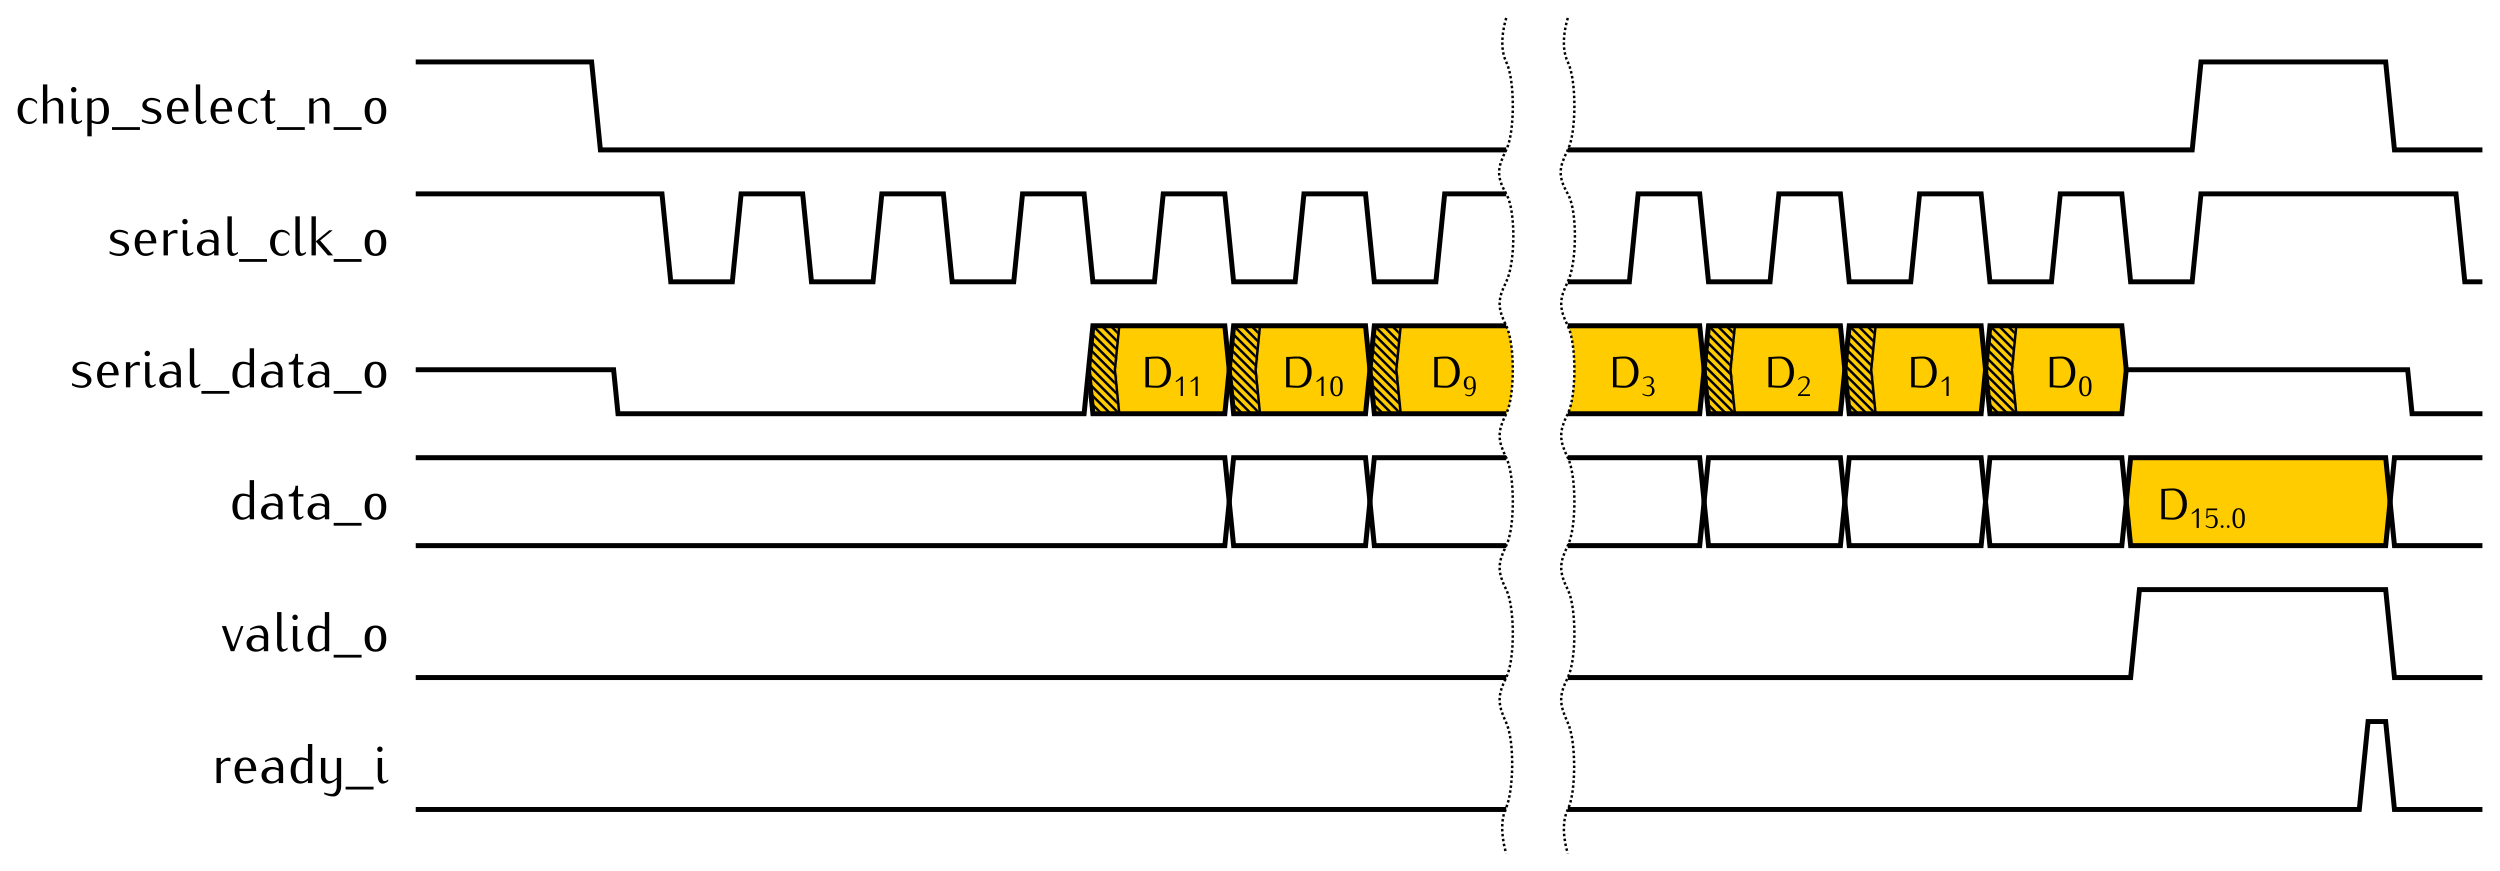 <?xml version="1.0" encoding="UTF-8" standalone="no"?>
<!-- Created with Inkscape (http://www.inkscape.org/) -->

<svg
   width="284.272mm"
   height="99.087mm"
   viewBox="0 0 1007.262 351.095"
   id="svg2"
   version="1.1"
   xmlns="http://www.w3.org/2000/svg"
   xmlns:svg="http://www.w3.org/2000/svg"
   xmlns:rdf="http://www.w3.org/1999/02/22-rdf-syntax-ns#"
   xmlns:cc="http://creativecommons.org/ns#"
   xmlns:dc="http://purl.org/dc/elements/1.1/">
  <defs
     id="defs4">
    <mask
       maskUnits="userSpaceOnUse"
       id="mask6955">
      <path
         style="fill:#b3b3b3;fill-opacity:1;fill-rule:evenodd;stroke:none;stroke-width:1px;stroke-linecap:butt;stroke-linejoin:miter;stroke-opacity:1"
         d="m 405.709,131.102 1.772,-17.717 h 10.63 l -1.772,17.717 1.772,17.717 h -10.63 z"
         id="path6957" />
    </mask>
  </defs>
  <g
     id="layer1"
     transform="translate(-48.643,71.021)">
    <path
       id="path3809"
       d="m 905.315,131.102 1.772,-17.717 h 102.756 l 1.772,17.717 -1.772,17.717 H 907.087 Z"
       style="fill:#ffcc00;fill-opacity:1;fill-rule:evenodd;stroke:none;stroke-width:1px;stroke-linecap:butt;stroke-linejoin:miter;stroke-opacity:1" />
    <path
       style="fill:#ffcc00;fill-opacity:1;fill-rule:evenodd;stroke:none;stroke-width:1px;stroke-linecap:butt;stroke-linejoin:miter;stroke-opacity:1"
       d="m 735.236,77.953 1.772,-17.717 h 53.15 l 1.772,17.717 -1.772,17.717 h -53.15 z"
       id="path4707" />
    <path
       id="path4709"
       d="m 791.929,77.953 1.772,-17.717 h 53.15 l 1.772,17.717 -1.772,17.717 h -53.15 z"
       style="fill:#ffcc00;fill-opacity:1;fill-rule:evenodd;stroke:none;stroke-width:1px;stroke-linecap:butt;stroke-linejoin:miter;stroke-opacity:1" />
    <path
       style="fill:#ffcc00;fill-opacity:1;fill-rule:evenodd;stroke:none;stroke-width:1px;stroke-linecap:butt;stroke-linejoin:miter;stroke-opacity:1"
       d="m 848.622,77.953 1.772,-17.717 h 53.15 l 1.772,17.717 -1.772,17.717 h -53.15 z"
       id="path4711" />
    <path
       id="path4713"
       d="m 735.236,77.953 -1.772,-17.717 h -53.15 c 3.543,7.087 3.543,28.346 0,35.433 h 53.15 z"
       style="fill:#ffcc00;fill-opacity:1;fill-rule:evenodd;stroke:none;stroke-width:1px;stroke-linecap:butt;stroke-linejoin:miter;stroke-opacity:1" />
    <path
       id="path4691"
       d="m 487.205,77.953 1.772,-17.717 h 53.15 l 1.772,17.717 -1.772,17.717 h -53.15 z"
       style="fill:#ffcc00;fill-opacity:1;fill-rule:evenodd;stroke:none;stroke-width:1px;stroke-linecap:butt;stroke-linejoin:miter;stroke-opacity:1" />
    <path
       style="fill:#ffcc00;fill-opacity:1;fill-rule:evenodd;stroke:none;stroke-width:1px;stroke-linecap:butt;stroke-linejoin:miter;stroke-opacity:1"
       d="m 543.898,77.953 1.772,-17.717 h 53.15 l 1.772,17.717 -1.772,17.717 h -53.15 z"
       id="path4689" />
    <path
       id="path4687"
       d="m 600.591,77.953 1.772,-17.717 h 53.15 c 3.543,7.087 3.543,28.346 0,35.433 h -53.15 z"
       style="fill:#ffcc00;fill-opacity:1;fill-rule:evenodd;stroke:none;stroke-width:1px;stroke-linecap:butt;stroke-linejoin:miter;stroke-opacity:1" />
    <g
       aria-label="serial_clk_o"
       id="text3352"
       style="line-height:0%;font-family:Iwona;-inkscape-font-specification:Iwona;text-align:end;letter-spacing:0px;word-spacing:0px;text-anchor:end">
      <path
         d="m 100.662,29.01 c 0,-1.778 -1.89,-2.7 -3.735,-3.15 -1.08,-0.27 -2.25,-0.72 -2.25,-1.778 0,-0.968 0.99,-1.597 2.07,-1.597 1.192,0 2.385,0.36 3.375,1.012 v -0.945 c -0.99,-0.652 -2.183,-1.012 -3.375,-1.012 -1.958,0 -3.757,1.192 -3.757,3.015 0,1.643 1.823,2.408 3.555,2.835 1.192,0.292 2.43,0.922 2.43,2.07 0,1.058 -1.08,1.71 -2.228,1.71 -1.395,0 -2.745,-0.338 -3.938,-1.012 v 0.945 c 1.192,0.675 2.542,1.012 3.938,1.012 2.025,0 3.915,-1.215 3.915,-3.105 z"
         style="font-size:22.5px;line-height:1.25"
         id="path163" />
      <path
         d="m 111.62,27.052 v -0.225 c 0,-3.172 -1.732,-5.287 -4.343,-5.287 -2.632,0 -4.365,2.115 -4.365,5.287 0,3.172 1.732,5.287 4.365,5.287 1.125,0 2.228,-0.36 3.15,-1.012 v -0.945 c -1.058,0.675 -1.913,0.922 -3.15,0.922 -1.913,0 -2.385,-1.823 -2.385,-4.027 z m -1.98,-0.945 h -4.747 c 0,-1.8 0.765,-3.623 2.385,-3.623 1.597,0 2.362,1.823 2.362,3.623 z"
         style="font-size:22.5px;line-height:1.25"
         id="path165" />
      <path
         d="m 120.147,23.16 v -1.395 c -0.247,-0.09 -0.517,-0.158 -0.765,-0.158 -1.26,0 -2.272,0.877 -3.083,1.845 v -1.688 h -1.755 v 10.125 h 1.755 v -7.492 c 0.675,-0.787 1.53,-1.462 2.565,-1.462 0.427,0 0.877,0.09 1.282,0.225 z"
         style="font-size:22.5px;line-height:1.25"
         id="path167" />
      <path
         d="m 126.515,31.102 v -0.675 c -0.427,0.36 -0.922,0.652 -1.485,0.652 -0.833,0 -0.99,-1.035 -0.99,-2.002 v -7.312 h -1.755 v 7.312 c 0,1.508 0.585,3.038 1.913,3.038 0.855,0 1.665,-0.427 2.317,-1.012 z m -2.25,-12.848 c 0,-0.608 -0.495,-1.103 -1.103,-1.103 -0.608,0 -1.103,0.495 -1.103,1.103 0,0.608 0.495,1.103 1.103,1.103 0.608,0 1.103,-0.495 1.103,-1.103 z"
         style="font-size:22.5px;line-height:1.25"
         id="path169" />
      <path
         d="m 136.685,31.89 v -6.3 c 0,-2.115 -1.305,-4.05 -3.263,-4.05 -1.44,0 -2.79,0.495 -4.005,1.26 v 0.698 c 1.012,-0.562 2.138,-0.922 3.308,-0.922 1.395,0 2.205,1.485 2.205,3.015 v 0.405 c -0.877,-0.383 -1.823,-0.608 -2.768,-0.608 -2.408,0 -4.185,1.103 -4.185,3.375 0,2.16 1.575,3.353 3.848,3.353 1.147,0 2.205,-0.517 3.105,-1.238 v 1.012 z m -1.755,-1.958 c -0.675,0.675 -1.508,1.238 -2.475,1.238 -1.508,0 -2.498,-0.922 -2.498,-2.408 0,-1.373 1.125,-2.43 2.498,-2.43 0.855,0 1.71,0.225 2.475,0.608 z"
         style="font-size:22.5px;line-height:1.25"
         id="path171" />
      <path
         d="m 144.515,31.102 v -0.675 c -0.427,0.36 -0.922,0.652 -1.485,0.652 -0.833,0 -0.99,-1.035 -0.99,-2.002 v -12.938 h -1.755 v 12.938 c 0,1.508 0.585,3.038 1.913,3.038 0.855,0 1.665,-0.427 2.317,-1.012 z"
         style="font-size:22.5px;line-height:1.25"
         id="path173" />
      <path
         d="m 156.214,34.477 v -1.125 h -11.25 v 1.125 z"
         style="font-size:22.5px;line-height:1.25"
         id="path175" />
      <path
         d="m 165.304,24.105 v -0.945 c -0.72,-1.012 -1.89,-1.62 -3.15,-1.62 -2.812,0 -4.702,2.115 -4.702,5.287 0,3.172 1.89,5.287 4.702,5.287 1.17,0 2.272,-0.585 2.925,-1.552 v -0.945 c -0.765,1.147 -1.552,1.552 -2.925,1.552 -1.62,0 -2.723,-1.732 -2.723,-4.343 0,-2.61 1.103,-4.343 2.723,-4.343 1.395,0 2.34,0.495 3.15,1.62 z"
         style="font-size:22.5px;line-height:1.25"
         id="path177" />
      <path
         d="m 171.897,31.102 v -0.675 c -0.427,0.36 -0.922,0.652 -1.485,0.652 -0.833,0 -0.99,-1.035 -0.99,-2.002 v -12.938 h -1.755 v 12.938 c 0,1.508 0.585,3.038 1.913,3.038 0.855,0 1.665,-0.427 2.317,-1.012 z"
         style="font-size:22.5px;line-height:1.25"
         id="path179" />
      <path
         d="m 182.854,31.89 -5.22,-6.008 5.04,-4.117 h -1.395 l -5.378,4.41 v -10.035 h -1.755 v 15.75 h 1.755 v -5.603 l 4.86,5.603 z"
         style="font-size:22.5px;line-height:1.25"
         id="path181" />
      <path
         d="m 194.329,34.477 v -1.125 h -11.25 v 1.125 z"
         style="font-size:22.5px;line-height:1.25"
         id="path183" />
      <path
         d="m 204.274,26.827 c 0,-3.442 -1.53,-5.287 -4.343,-5.287 -2.835,0 -4.365,1.845 -4.365,5.287 0,3.442 1.53,5.287 4.365,5.287 2.812,0 4.343,-1.845 4.343,-5.287 z m -1.98,0 c 0,2.812 -0.833,4.343 -2.362,4.343 -1.552,0 -2.385,-1.53 -2.385,-4.343 0,-2.812 0.833,-4.343 2.385,-4.343 1.53,0 2.362,1.53 2.362,4.343 z"
         style="font-size:22.5px;line-height:1.25"
         id="path185" />
    </g>
    <path
       style="fill:none;stroke:#000000;stroke-width:2;stroke-linecap:butt;stroke-linejoin:miter;stroke-miterlimit:4;stroke-dasharray:none;stroke-opacity:1"
       d="m 216.142,-46.063 h 70.866 l 3.543,35.433 h 364.961"
       id="path3358" />
    <g
       aria-label="chip_select_n_o"
       id="text3360"
       style="line-height:0%;font-family:Iwona;-inkscape-font-specification:Iwona;text-align:end;letter-spacing:0px;word-spacing:0px;text-anchor:end">
      <path
         d="m 63.582,-29.045 v -0.945 c -0.72,-1.012 -1.89,-1.62 -3.15,-1.62 -2.812,0 -4.702,2.115 -4.702,5.287 0,3.172 1.89,5.287 4.702,5.287 1.17,0 2.272,-0.585 2.925,-1.552 v -0.945 c -0.765,1.147 -1.552,1.552 -2.925,1.552 -1.62,0 -2.723,-1.732 -2.723,-4.343 0,-2.61 1.103,-4.343 2.723,-4.343 1.395,0 2.34,0.495 3.15,1.62 z"
         style="font-size:22.5px;line-height:1.25"
         id="path188" />
      <path
         d="m 74.09,-21.26 v -7.312 c 0,-1.643 -1.26,-3.038 -2.88,-3.038 -1.35,0 -2.542,0.765 -3.51,1.71 v -7.11 h -1.755 v 15.75 h 1.755 v -7.942 c 0.765,-0.765 1.71,-1.373 2.768,-1.373 1.058,0 1.867,0.922 1.867,2.002 v 7.312 z"
         style="font-size:22.5px;line-height:1.25"
         id="path190" />
      <path
         d="m 81.695,-22.047 v -0.675 c -0.427,0.36 -0.922,0.652 -1.485,0.652 -0.833,0 -0.99,-1.035 -0.99,-2.002 v -7.312 h -1.755 v 7.312 c 0,1.508 0.585,3.038 1.913,3.038 0.855,0 1.665,-0.427 2.317,-1.012 z m -2.25,-12.848 c 0,-0.608 -0.495,-1.103 -1.103,-1.103 -0.608,0 -1.103,0.495 -1.103,1.103 0,0.608 0.495,1.103 1.103,1.103 0.608,0 1.103,-0.495 1.103,-1.103 z"
         style="font-size:22.5px;line-height:1.25"
         id="path192" />
      <path
         d="m 92.54,-26.322 c 0,-2.993 -1.125,-5.287 -3.848,-5.287 -1.147,0 -2.205,0.517 -3.105,1.238 v -1.012 h -1.755 v 15.3 h 1.755 v -5.558 c 0.877,0.383 1.823,0.608 2.768,0.608 2.812,0 4.185,-2.25 4.185,-5.287 z m -1.98,0 c 0,2.115 -0.652,4.343 -2.498,4.343 -0.855,0 -1.71,-0.225 -2.475,-0.608 v -6.84 c 0.675,-0.675 1.508,-1.238 2.475,-1.238 2.047,0 2.498,1.98 2.498,4.343 z"
         style="font-size:22.5px;line-height:1.25"
         id="path194" />
      <path
         d="m 105.027,-18.672 v -1.125 H 93.777 v 1.125 z"
         style="font-size:22.5px;line-height:1.25"
         id="path196" />
      <path
         d="m 113.667,-24.14 c 0,-1.778 -1.89,-2.7 -3.735,-3.15 -1.08,-0.27 -2.25,-0.72 -2.25,-1.778 0,-0.968 0.99,-1.597 2.07,-1.597 1.192,0 2.385,0.36 3.375,1.012 v -0.945 c -0.99,-0.652 -2.183,-1.012 -3.375,-1.012 -1.958,0 -3.757,1.192 -3.757,3.015 0,1.643 1.823,2.408 3.555,2.835 1.192,0.292 2.43,0.922 2.43,2.07 0,1.058 -1.08,1.71 -2.228,1.71 -1.395,0 -2.745,-0.338 -3.938,-1.012 v 0.945 c 1.192,0.675 2.542,1.012 3.938,1.012 2.025,0 3.915,-1.215 3.915,-3.105 z"
         style="font-size:22.5px;line-height:1.25"
         id="path198" />
      <path
         d="m 124.625,-26.097 v -0.225 c 0,-3.172 -1.732,-5.287 -4.343,-5.287 -2.632,0 -4.365,2.115 -4.365,5.287 0,3.172 1.732,5.287 4.365,5.287 1.125,0 2.228,-0.36 3.15,-1.012 v -0.945 c -1.058,0.675 -1.913,0.922 -3.15,0.922 -1.913,0 -2.385,-1.823 -2.385,-4.027 z m -1.98,-0.945 h -4.747 c 0,-1.8 0.765,-3.623 2.385,-3.623 1.597,0 2.362,1.823 2.362,3.623 z"
         style="font-size:22.5px;line-height:1.25"
         id="path200" />
      <path
         d="m 131.78,-22.047 v -0.675 c -0.427,0.36 -0.922,0.652 -1.485,0.652 -0.833,0 -0.99,-1.035 -0.99,-2.002 v -12.938 h -1.755 v 12.938 c 0,1.508 0.585,3.038 1.913,3.038 0.855,0 1.665,-0.427 2.317,-1.012 z"
         style="font-size:22.5px;line-height:1.25"
         id="path202" />
      <path
         d="m 142.175,-26.097 v -0.225 c 0,-3.172 -1.732,-5.287 -4.343,-5.287 -2.632,0 -4.365,2.115 -4.365,5.287 0,3.172 1.732,5.287 4.365,5.287 1.125,0 2.228,-0.36 3.15,-1.012 v -0.945 c -1.058,0.675 -1.913,0.922 -3.15,0.922 -1.913,0 -2.385,-1.823 -2.385,-4.027 z m -1.98,-0.945 h -4.747 c 0,-1.8 0.765,-3.623 2.385,-3.623 1.597,0 2.362,1.823 2.362,3.623 z"
         style="font-size:22.5px;line-height:1.25"
         id="path204" />
      <path
         d="m 152.389,-29.045 v -0.945 c -0.72,-1.012 -1.89,-1.62 -3.15,-1.62 -2.812,0 -4.702,2.115 -4.702,5.287 0,3.172 1.89,5.287 4.702,5.287 1.17,0 2.272,-0.585 2.925,-1.552 v -0.945 c -0.765,1.147 -1.552,1.552 -2.925,1.552 -1.62,0 -2.723,-1.732 -2.723,-4.343 0,-2.61 1.103,-4.343 2.723,-4.343 1.395,0 2.34,0.495 3.15,1.62 z"
         style="font-size:22.5px;line-height:1.25"
         id="path206" />
      <path
         d="m 159.522,-22.047 v -0.675 c -0.36,0.36 -0.787,0.652 -1.305,0.652 -0.81,0 -0.855,-1.058 -0.855,-2.002 v -6.367 h 2.16 v -0.945 h -2.16 v -3.375 h -1.058 c 0,1.8 -1.035,3.487 -2.678,3.487 v 0.833 h 1.98 v 6.367 c 0,1.485 0.472,3.038 1.755,3.038 0.833,0 1.552,-0.45 2.16,-1.012 z"
         style="font-size:22.5px;line-height:1.25"
         id="path208" />
      <path
         d="m 171.447,-18.672 v -1.125 h -11.25 v 1.125 z"
         style="font-size:22.5px;line-height:1.25"
         id="path210" />
      <path
         d="m 181.392,-21.26 v -7.312 c 0,-1.643 -1.26,-3.038 -2.88,-3.038 -1.35,0 -2.542,0.765 -3.51,1.71 v -1.485 h -1.755 v 10.125 h 1.755 v -7.942 c 0.765,-0.765 1.71,-1.373 2.768,-1.373 1.058,0 1.867,0.922 1.867,2.002 v 7.312 z"
         style="font-size:22.5px;line-height:1.25"
         id="path212" />
      <path
         d="m 194.329,-18.672 v -1.125 h -11.25 v 1.125 z"
         style="font-size:22.5px;line-height:1.25"
         id="path214" />
      <path
         d="m 204.274,-26.322 c 0,-3.442 -1.53,-5.287 -4.343,-5.287 -2.835,0 -4.365,1.845 -4.365,5.287 0,3.442 1.53,5.287 4.365,5.287 2.812,0 4.343,-1.845 4.343,-5.287 z m -1.98,0 c 0,2.812 -0.833,4.343 -2.362,4.343 -1.552,0 -2.385,-1.53 -2.385,-4.343 0,-2.812 0.833,-4.343 2.385,-4.343 1.53,0 2.362,1.53 2.362,4.343 z"
         style="font-size:22.5px;line-height:1.25"
         id="path216" />
    </g>
    <path
       id="path3371"
       d="m 1048.819,-10.63 -35.433,9.3e-5 -3.543,-35.433 -74.409,-8.7e-5 -3.543,35.433 h -251.575"
       style="fill:none;stroke:#000000;stroke-width:2;stroke-linecap:butt;stroke-linejoin:miter;stroke-miterlimit:4;stroke-dasharray:none;stroke-opacity:1" />
    <g
       aria-label="serial_data_o"
       id="text4191"
       style="line-height:0%;font-family:Iwona;-inkscape-font-specification:Iwona;text-align:end;letter-spacing:0px;word-spacing:0px;text-anchor:end">
      <path
         d="m 85.497,82.159 c 0,-1.778 -1.89,-2.7 -3.735,-3.15 -1.08,-0.27 -2.25,-0.72 -2.25,-1.778 0,-0.968 0.99,-1.597 2.07,-1.597 1.192,0 2.385,0.36 3.375,1.012 v -0.945 c -0.99,-0.652 -2.183,-1.012 -3.375,-1.012 -1.958,0 -3.757,1.192 -3.757,3.015 0,1.643 1.823,2.408 3.555,2.835 1.192,0.292 2.43,0.922 2.43,2.07 0,1.058 -1.08,1.71 -2.228,1.71 -1.395,0 -2.745,-0.338 -3.938,-1.012 v 0.945 c 1.192,0.675 2.542,1.012 3.938,1.012 2.025,0 3.915,-1.215 3.915,-3.105 z"
         style="font-size:22.5px;line-height:1.25"
         id="path219" />
      <path
         d="m 96.455,80.202 v -0.225 c 0,-3.172 -1.732,-5.287 -4.343,-5.287 -2.632,0 -4.365,2.115 -4.365,5.287 0,3.172 1.732,5.287 4.365,5.287 1.125,0 2.228,-0.36 3.15,-1.012 v -0.945 c -1.058,0.675 -1.913,0.922 -3.15,0.922 -1.913,0 -2.385,-1.823 -2.385,-4.027 z m -1.98,-0.945 h -4.747 c 0,-1.8 0.765,-3.623 2.385,-3.623 1.597,0 2.362,1.823 2.362,3.623 z"
         style="font-size:22.5px;line-height:1.25"
         id="path221" />
      <path
         d="m 104.982,76.309 v -1.395 c -0.247,-0.09 -0.517,-0.158 -0.765,-0.158 -1.26,0 -2.272,0.877 -3.083,1.845 v -1.688 h -1.755 v 10.125 h 1.755 v -7.492 c 0.675,-0.787 1.53,-1.462 2.565,-1.462 0.427,0 0.877,0.09 1.282,0.225 z"
         style="font-size:22.5px;line-height:1.25"
         id="path223" />
      <path
         d="m 111.35,84.252 v -0.675 c -0.427,0.36 -0.922,0.652 -1.485,0.652 -0.833,0 -0.99,-1.035 -0.99,-2.002 v -7.312 h -1.755 v 7.312 c 0,1.508 0.585,3.038 1.913,3.038 0.855,0 1.665,-0.427 2.317,-1.012 z m -2.25,-12.848 c 0,-0.608 -0.495,-1.103 -1.103,-1.103 -0.608,0 -1.103,0.495 -1.103,1.103 0,0.608 0.495,1.103 1.103,1.103 0.608,0 1.103,-0.495 1.103,-1.103 z"
         style="font-size:22.5px;line-height:1.25"
         id="path225" />
      <path
         d="m 121.52,85.039 v -6.3 c 0,-2.115 -1.305,-4.05 -3.263,-4.05 -1.44,0 -2.79,0.495 -4.005,1.26 v 0.698 c 1.012,-0.562 2.138,-0.922 3.308,-0.922 1.395,0 2.205,1.485 2.205,3.015 v 0.405 c -0.877,-0.383 -1.823,-0.608 -2.768,-0.608 -2.408,0 -4.185,1.103 -4.185,3.375 0,2.16 1.575,3.353 3.848,3.353 1.147,0 2.205,-0.517 3.105,-1.238 v 1.012 z m -1.755,-1.958 c -0.675,0.675 -1.508,1.238 -2.475,1.238 -1.508,0 -2.498,-0.922 -2.498,-2.408 0,-1.373 1.125,-2.43 2.498,-2.43 0.855,0 1.71,0.225 2.475,0.608 z"
         style="font-size:22.5px;line-height:1.25"
         id="path227" />
      <path
         d="m 129.35,84.252 v -0.675 c -0.427,0.36 -0.922,0.652 -1.485,0.652 -0.833,0 -0.99,-1.035 -0.99,-2.002 v -12.938 h -1.755 v 12.938 c 0,1.508 0.585,3.038 1.913,3.038 0.855,0 1.665,-0.427 2.317,-1.012 z"
         style="font-size:22.5px;line-height:1.25"
         id="path229" />
      <path
         d="m 141.049,87.627 v -1.125 h -11.25 v 1.125 z"
         style="font-size:22.5px;line-height:1.25"
         id="path231" />
      <path
         d="m 150.994,85.039 v -15.75 h -1.755 v 6.008 c -0.877,-0.383 -1.823,-0.608 -2.768,-0.608 -2.812,0 -4.185,2.25 -4.185,5.287 0,2.993 1.125,5.287 3.848,5.287 1.147,0 2.205,-0.517 3.105,-1.238 v 1.012 z m -1.755,-1.958 c -0.675,0.675 -1.508,1.238 -2.475,1.238 -2.047,0 -2.498,-1.98 -2.498,-4.343 0,-2.115 0.652,-4.343 2.498,-4.343 0.855,0 1.71,0.225 2.475,0.608 z"
         style="font-size:22.5px;line-height:1.25"
         id="path233" />
      <path
         d="m 162.514,85.039 v -6.3 c 0,-2.115 -1.305,-4.05 -3.263,-4.05 -1.44,0 -2.79,0.495 -4.005,1.26 v 0.698 c 1.012,-0.562 2.138,-0.922 3.308,-0.922 1.395,0 2.205,1.485 2.205,3.015 v 0.405 c -0.877,-0.383 -1.823,-0.608 -2.768,-0.608 -2.408,0 -4.185,1.103 -4.185,3.375 0,2.16 1.575,3.353 3.848,3.353 1.147,0 2.205,-0.517 3.105,-1.238 v 1.012 z m -1.755,-1.958 c -0.675,0.675 -1.508,1.238 -2.475,1.238 -1.508,0 -2.498,-0.922 -2.498,-2.408 0,-1.373 1.125,-2.43 2.498,-2.43 0.855,0 1.71,0.225 2.475,0.608 z"
         style="font-size:22.5px;line-height:1.25"
         id="path235" />
      <path
         d="m 170.884,84.252 v -0.675 c -0.36,0.36 -0.787,0.652 -1.305,0.652 -0.81,0 -0.855,-1.058 -0.855,-2.002 v -6.367 h 2.16 v -0.945 h -2.16 v -3.375 h -1.058 c 0,1.8 -1.035,3.487 -2.678,3.487 v 0.833 h 1.98 v 6.367 c 0,1.485 0.472,3.038 1.755,3.038 0.833,0 1.552,-0.45 2.16,-1.012 z"
         style="font-size:22.5px;line-height:1.25"
         id="path237" />
      <path
         d="m 181.279,85.039 v -6.3 c 0,-2.115 -1.305,-4.05 -3.263,-4.05 -1.44,0 -2.79,0.495 -4.005,1.26 v 0.698 c 1.012,-0.562 2.138,-0.922 3.308,-0.922 1.395,0 2.205,1.485 2.205,3.015 v 0.405 c -0.877,-0.383 -1.823,-0.608 -2.768,-0.608 -2.408,0 -4.185,1.103 -4.185,3.375 0,2.16 1.575,3.353 3.848,3.353 1.147,0 2.205,-0.517 3.105,-1.238 v 1.012 z m -1.755,-1.958 c -0.675,0.675 -1.508,1.238 -2.475,1.238 -1.508,0 -2.498,-0.922 -2.498,-2.408 0,-1.373 1.125,-2.43 2.498,-2.43 0.855,0 1.71,0.225 2.475,0.608 z"
         style="font-size:22.5px;line-height:1.25"
         id="path239" />
      <path
         d="m 194.329,87.627 v -1.125 h -11.25 v 1.125 z"
         style="font-size:22.5px;line-height:1.25"
         id="path241" />
      <path
         d="m 204.274,79.977 c 0,-3.442 -1.53,-5.287 -4.343,-5.287 -2.835,0 -4.365,1.845 -4.365,5.287 0,3.442 1.53,5.287 4.365,5.287 2.812,0 4.343,-1.845 4.343,-5.287 z m -1.98,0 c 0,2.812 -0.833,4.343 -2.362,4.343 -1.552,0 -2.385,-1.53 -2.385,-4.343 0,-2.812 0.833,-4.343 2.385,-4.343 1.53,0 2.362,1.53 2.362,4.343 z"
         style="font-size:22.5px;line-height:1.25"
         id="path243" />
    </g>
    <g
       id="g6961"
       transform="translate(77.953,-53.15)">
      <g
         transform="translate(3.543)"
         mask="url(#mask6955)"
         id="g6913">
        <path
           style="fill:none;fill-rule:evenodd;stroke:#000000;stroke-width:1px;stroke-linecap:butt;stroke-linejoin:miter;stroke-opacity:1"
           d="m 403.937,113.386 14.173,14.173"
           id="path6889" />
        <path
           id="path6891"
           d="m 403.937,116.929 14.173,14.173"
           style="fill:none;fill-rule:evenodd;stroke:#000000;stroke-width:1px;stroke-linecap:butt;stroke-linejoin:miter;stroke-opacity:1" />
        <path
           id="path6893"
           d="m 403.937,120.472 14.173,14.173"
           style="fill:none;fill-rule:evenodd;stroke:#000000;stroke-width:1px;stroke-linecap:butt;stroke-linejoin:miter;stroke-opacity:1" />
        <path
           style="fill:none;fill-rule:evenodd;stroke:#000000;stroke-width:1px;stroke-linecap:butt;stroke-linejoin:miter;stroke-opacity:1"
           d="m 403.937,124.016 14.173,14.173"
           id="path6895" />
        <path
           style="fill:none;fill-rule:evenodd;stroke:#000000;stroke-width:1px;stroke-linecap:butt;stroke-linejoin:miter;stroke-opacity:1"
           d="m 403.937,127.559 14.173,14.173"
           id="path6897" />
        <path
           id="path6899"
           d="m 403.937,131.102 14.173,14.173"
           style="fill:none;fill-rule:evenodd;stroke:#000000;stroke-width:1px;stroke-linecap:butt;stroke-linejoin:miter;stroke-opacity:1" />
        <path
           style="fill:none;fill-rule:evenodd;stroke:#000000;stroke-width:1px;stroke-linecap:butt;stroke-linejoin:miter;stroke-opacity:1"
           d="m 403.937,134.646 14.173,14.173"
           id="path6901" />
        <path
           id="path6903"
           d="m 403.937,109.843 14.173,14.173"
           style="fill:none;fill-rule:evenodd;stroke:#000000;stroke-width:1px;stroke-linecap:butt;stroke-linejoin:miter;stroke-opacity:1" />
        <path
           style="fill:none;fill-rule:evenodd;stroke:#000000;stroke-width:1px;stroke-linecap:butt;stroke-linejoin:miter;stroke-opacity:1"
           d="m 403.937,106.299 14.173,14.173"
           id="path6905" />
        <path
           id="path6907"
           d="m 403.937,102.756 14.173,14.173"
           style="fill:none;fill-rule:evenodd;stroke:#000000;stroke-width:1px;stroke-linecap:butt;stroke-linejoin:miter;stroke-opacity:1" />
        <path
           id="path6909"
           d="m 403.937,138.189 14.173,14.173"
           style="fill:none;fill-rule:evenodd;stroke:#000000;stroke-width:1px;stroke-linecap:butt;stroke-linejoin:miter;stroke-opacity:1" />
        <path
           style="fill:none;fill-rule:evenodd;stroke:#000000;stroke-width:1px;stroke-linecap:butt;stroke-linejoin:miter;stroke-opacity:1"
           d="m 403.937,141.732 14.173,14.173"
           id="path6911" />
      </g>
      <path
         id="path6959"
         d="m 421.653,113.386 -1.772,17.717 1.772,17.717"
         style="fill:none;fill-rule:evenodd;stroke:#000000;stroke-width:1px;stroke-linecap:butt;stroke-linejoin:miter;stroke-opacity:1" />
    </g>
    <g
       transform="translate(134.646,-53.15)"
       id="g6977">
      <g
         id="g6979"
         mask="url(#mask6955)"
         transform="translate(3.543)">
        <path
           id="path6981"
           d="m 403.937,113.386 14.173,14.173"
           style="fill:none;fill-rule:evenodd;stroke:#000000;stroke-width:1px;stroke-linecap:butt;stroke-linejoin:miter;stroke-opacity:1" />
        <path
           style="fill:none;fill-rule:evenodd;stroke:#000000;stroke-width:1px;stroke-linecap:butt;stroke-linejoin:miter;stroke-opacity:1"
           d="m 403.937,116.929 14.173,14.173"
           id="path6983" />
        <path
           style="fill:none;fill-rule:evenodd;stroke:#000000;stroke-width:1px;stroke-linecap:butt;stroke-linejoin:miter;stroke-opacity:1"
           d="m 403.937,120.472 14.173,14.173"
           id="path6985" />
        <path
           id="path6987"
           d="m 403.937,124.016 14.173,14.173"
           style="fill:none;fill-rule:evenodd;stroke:#000000;stroke-width:1px;stroke-linecap:butt;stroke-linejoin:miter;stroke-opacity:1" />
        <path
           id="path6989"
           d="m 403.937,127.559 14.173,14.173"
           style="fill:none;fill-rule:evenodd;stroke:#000000;stroke-width:1px;stroke-linecap:butt;stroke-linejoin:miter;stroke-opacity:1" />
        <path
           style="fill:none;fill-rule:evenodd;stroke:#000000;stroke-width:1px;stroke-linecap:butt;stroke-linejoin:miter;stroke-opacity:1"
           d="m 403.937,131.102 14.173,14.173"
           id="path6991" />
        <path
           id="path6993"
           d="m 403.937,134.646 14.173,14.173"
           style="fill:none;fill-rule:evenodd;stroke:#000000;stroke-width:1px;stroke-linecap:butt;stroke-linejoin:miter;stroke-opacity:1" />
        <path
           style="fill:none;fill-rule:evenodd;stroke:#000000;stroke-width:1px;stroke-linecap:butt;stroke-linejoin:miter;stroke-opacity:1"
           d="m 403.937,109.843 14.173,14.173"
           id="path6995" />
        <path
           id="path6997"
           d="m 403.937,106.299 14.173,14.173"
           style="fill:none;fill-rule:evenodd;stroke:#000000;stroke-width:1px;stroke-linecap:butt;stroke-linejoin:miter;stroke-opacity:1" />
        <path
           style="fill:none;fill-rule:evenodd;stroke:#000000;stroke-width:1px;stroke-linecap:butt;stroke-linejoin:miter;stroke-opacity:1"
           d="m 403.937,102.756 14.173,14.173"
           id="path6999" />
        <path
           style="fill:none;fill-rule:evenodd;stroke:#000000;stroke-width:1px;stroke-linecap:butt;stroke-linejoin:miter;stroke-opacity:1"
           d="m 403.937,138.189 14.173,14.173"
           id="path7001" />
        <path
           id="path7003"
           d="m 403.937,141.732 14.173,14.173"
           style="fill:none;fill-rule:evenodd;stroke:#000000;stroke-width:1px;stroke-linecap:butt;stroke-linejoin:miter;stroke-opacity:1" />
      </g>
      <path
         style="fill:none;fill-rule:evenodd;stroke:#000000;stroke-width:1px;stroke-linecap:butt;stroke-linejoin:miter;stroke-opacity:1"
         d="m 421.653,113.386 -1.772,17.717 1.772,17.717"
         id="path7005" />
    </g>
    <path
       id="path4470"
       style="fill:none;fill-rule:evenodd;stroke:#000000;stroke-width:2;stroke-linecap:butt;stroke-linejoin:miter;stroke-miterlimit:4;stroke-dasharray:none;stroke-opacity:1"
       d="m 487.205,77.953 1.772,17.717 v 0 h 53.15 l 3.543,-35.433 h 53.15 l 3.543,35.433 h 53.15" />
    <path
       d="m 216.142,77.953 h 79.724 l 1.772,17.717 h 187.795 l 3.543,-35.433 v 0 H 542.126 l 3.543,35.433 h 53.15 l 3.543,-35.433 h 53.15"
       style="fill:none;fill-rule:evenodd;stroke:#000000;stroke-width:2;stroke-linecap:butt;stroke-linejoin:miter;stroke-miterlimit:4;stroke-dasharray:none;stroke-opacity:1"
       id="path4473" />
    <g
       aria-label="D11"
       id="text4487"
       style="line-height:0%;font-family:Iwona;-inkscape-font-specification:Iwona;text-align:center;letter-spacing:0px;word-spacing:0px;text-anchor:middle;stroke-width:1px">
      <path
         d="m 520.429,78.914 c 0,-3.745 -2.047,-6.3 -5.652,-6.3 -1.085,0 -2.17,0.052 -3.237,0.175 h -1.4 v 12.25 h 1.4 c 1.067,0.122 2.152,0.175 3.237,0.175 3.605,0 5.652,-2.555 5.652,-6.3 z m -1.715,0 c 0,2.783 -1.417,5.495 -3.938,5.495 -1.067,0 -2.135,-0.052 -3.203,-0.175 v -10.64 c 1.067,-0.122 2.135,-0.175 3.203,-0.175 2.52,0 3.938,2.712 3.938,5.495 z"
         style="font-size:17.5px;line-height:1.25"
         id="path246" />
      <path
         d="m 525.233,88.539 v -7.849 h -0.66 c -0.626,0.717 -1.365,1.331 -2.184,1.809 v 0.478 c 0.694,-0.33 1.342,-0.717 1.956,-1.183 v 6.745 z"
         style="font-size:65%;baseline-shift:sub"
         id="path248" />
      <path
         d="m 531.205,88.539 v -7.849 h -0.66 c -0.626,0.717 -1.365,1.331 -2.184,1.809 v 0.478 c 0.694,-0.33 1.342,-0.717 1.956,-1.183 v 6.745 z"
         style="font-size:65%;baseline-shift:sub"
         id="path250" />
    </g>
    <g
       aria-label="D10"
       id="text4493"
       style="line-height:0%;font-family:Iwona;-inkscape-font-specification:Iwona;text-align:center;letter-spacing:0px;word-spacing:0px;text-anchor:middle;stroke-width:1px">
      <path
         d="m 577.122,78.914 c 0,-3.745 -2.047,-6.3 -5.652,-6.3 -1.085,0 -2.17,0.052 -3.237,0.175 h -1.4 v 12.25 h 1.4 c 1.067,0.122 2.152,0.175 3.237,0.175 3.605,0 5.652,-2.555 5.652,-6.3 z m -1.715,0 c 0,2.783 -1.417,5.495 -3.938,5.495 -1.067,0 -2.135,-0.052 -3.203,-0.175 v -10.64 c 1.067,-0.122 2.135,-0.175 3.203,-0.175 2.52,0 3.938,2.712 3.938,5.495 z"
         style="font-size:17.5px;line-height:1.25"
         id="path253" />
      <path
         d="m 581.926,88.539 v -7.849 h -0.66 c -0.626,0.717 -1.365,1.331 -2.184,1.809 v 0.478 c 0.694,-0.33 1.342,-0.717 1.956,-1.183 v 6.745 z"
         style="font-size:65%;baseline-shift:sub"
         id="path255" />
      <path
         d="m 589.627,84.615 c 0,-2.696 -0.83,-4.038 -2.491,-4.038 -1.661,0 -2.491,1.342 -2.491,4.038 0,2.696 0.83,4.038 2.491,4.038 1.661,0 2.491,-1.342 2.491,-4.038 z m -1.001,0 c 0,2.377 -0.5,3.56 -1.49,3.56 -0.99,0 -1.49,-1.183 -1.49,-3.56 0,-2.377 0.5,-3.56 1.49,-3.56 0.99,0 1.49,1.183 1.49,3.56 z"
         style="font-size:65%;baseline-shift:sub"
         id="path257" />
    </g>
    <g
       aria-label="D9"
       id="text4499"
       style="line-height:0%;font-family:Iwona;-inkscape-font-specification:Iwona;text-align:center;letter-spacing:0px;word-spacing:0px;text-anchor:middle;stroke-width:1px">
      <path
         d="m 636.801,78.914 c 0,-3.745 -2.047,-6.3 -5.652,-6.3 -1.085,0 -2.17,0.052 -3.237,0.175 h -1.4 v 12.25 h 1.4 c 1.067,0.122 2.152,0.175 3.237,0.175 3.605,0 5.652,-2.555 5.652,-6.3 z m -1.715,0 c 0,2.783 -1.417,5.495 -3.938,5.495 -1.067,0 -2.135,-0.052 -3.203,-0.175 v -10.64 c 1.067,-0.122 2.135,-0.175 3.203,-0.175 2.52,0 3.938,2.712 3.938,5.495 z"
         style="font-size:17.5px;line-height:1.25"
         id="path260" />
      <path
         d="m 643.254,84.615 c 0,-2.821 -0.728,-4.038 -2.412,-4.038 -1.456,0 -2.423,1.069 -2.423,2.673 0,1.638 0.648,2.673 2.173,2.673 0.66,0 1.274,-0.307 1.661,-0.83 0,1.49 -0.375,3.083 -1.661,3.083 -0.58,0 -1.149,-0.193 -1.604,-0.557 v 0.478 c 0.455,0.364 1.024,0.557 1.604,0.557 1.786,0 2.662,-2.025 2.662,-4.038 z m -1.001,0 c -0.387,0.523 -1.001,0.83 -1.661,0.83 -0.91,0 -1.172,-1.137 -1.172,-2.195 0,-1.319 0.569,-2.195 1.422,-2.195 1.581,0 1.411,1.718 1.411,3.56 z"
         style="font-size:65%;baseline-shift:sub"
         id="path262" />
    </g>
    <path
       id="path4558"
       style="fill:none;stroke:#000000;stroke-width:2;stroke-linecap:butt;stroke-linejoin:miter;stroke-miterlimit:4;stroke-dasharray:none;stroke-opacity:1"
       d="m 680.315,42.52 h 24.803 l 3.543,-35.433 h 24.803 l 3.543,35.433 h 24.803 l 3.543,-35.433 h 24.803 l 3.543,35.433 h 24.803 l 3.543,-35.433 h 24.803 l 3.543,35.433 h 24.803 l 3.543,-35.433 h 24.803 l 3.543,35.433 h 24.803 l 3.543,-35.433 102.756,-10e-6 3.543,35.433 h 7.087" />
    <g
       aria-label="D3"
       id="text4560"
       style="line-height:0%;font-family:Iwona;-inkscape-font-specification:Iwona;text-align:center;letter-spacing:0px;word-spacing:0px;text-anchor:middle;stroke-width:1px">
      <path
         d="m 708.81,78.914 c 0,-3.745 -2.047,-6.3 -5.652,-6.3 -1.085,0 -2.17,0.052 -3.237,0.175 h -1.4 v 12.25 h 1.4 c 1.067,0.122 2.152,0.175 3.237,0.175 3.605,0 5.652,-2.555 5.652,-6.3 z m -1.715,0 c 0,2.783 -1.417,5.495 -3.938,5.495 -1.067,0 -2.135,-0.052 -3.203,-0.175 v -10.64 c 1.067,-0.122 2.135,-0.175 3.203,-0.175 2.52,0 3.938,2.712 3.938,5.495 z"
         style="font-size:17.5px;line-height:1.25"
         id="path265" />
      <path
         d="m 715.264,86.378 c 0,-1.001 -0.705,-1.865 -1.683,-2.161 0.865,-0.25 1.399,-0.899 1.399,-1.763 0,-1.126 -0.91,-1.877 -2.275,-1.877 -0.739,0 -1.456,0.25 -2.036,0.705 v 0.478 c 0.58,-0.455 1.297,-0.705 2.036,-0.705 0.83,0 1.388,0.557 1.388,1.399 0,1.354 -0.626,1.706 -2.047,1.706 v 0.421 c 1.536,0 2.218,0.364 2.218,1.797 0,0.99 -0.637,1.797 -1.411,1.797 -0.865,0 -1.706,-0.25 -2.423,-0.705 v 0.478 c 0.717,0.455 1.558,0.705 2.423,0.705 1.319,0 2.412,-1.024 2.412,-2.275 z"
         style="font-size:65%;baseline-shift:sub"
         id="path267" />
    </g>
    <g
       aria-label="D2"
       id="text4566"
       style="line-height:0%;font-family:Iwona;-inkscape-font-specification:Iwona;text-align:center;letter-spacing:0px;word-spacing:0px;text-anchor:middle;stroke-width:1px">
      <path
         d="m 771.447,78.914 c 0,-3.745 -2.047,-6.3 -5.652,-6.3 -1.085,0 -2.17,0.052 -3.237,0.175 h -1.4 v 12.25 h 1.4 c 1.067,0.122 2.152,0.175 3.237,0.175 3.605,0 5.652,-2.555 5.652,-6.3 z m -1.715,0 c 0,2.783 -1.417,5.495 -3.938,5.495 -1.067,0 -2.135,-0.052 -3.203,-0.175 v -10.64 c 1.067,-0.122 2.135,-0.175 3.203,-0.175 2.52,0 3.938,2.712 3.938,5.495 z"
         style="font-size:17.5px;line-height:1.25"
         id="path270" />
      <path
         d="m 777.9,88.539 v -0.705 h -4.015 l 2.093,-2.07 c 0.933,-0.933 1.809,-2.025 1.809,-3.344 0,-1.115 -1.103,-1.843 -2.298,-1.843 -0.899,0 -1.752,0.409 -2.309,1.103 v 0.478 c 0.58,-0.671 1.422,-1.058 2.309,-1.058 0.762,0 1.411,0.569 1.411,1.319 0,1.126 -0.523,2.173 -1.297,2.98 l -2.537,2.605 v 0.535 z"
         style="font-size:65%;baseline-shift:sub"
         id="path272" />
    </g>
    <g
       aria-label="D1"
       id="text4572"
       style="line-height:0%;font-family:Iwona;-inkscape-font-specification:Iwona;text-align:center;letter-spacing:0px;word-spacing:0px;text-anchor:middle;stroke-width:1px">
      <path
         d="m 828.964,78.914 c 0,-3.745 -2.047,-6.3 -5.652,-6.3 -1.085,0 -2.17,0.052 -3.237,0.175 h -1.4 v 12.25 h 1.4 c 1.067,0.122 2.152,0.175 3.237,0.175 3.605,0 5.652,-2.555 5.652,-6.3 z m -1.715,0 c 0,2.783 -1.417,5.495 -3.938,5.495 -1.067,0 -2.135,-0.052 -3.203,-0.175 v -10.64 c 1.067,-0.122 2.135,-0.175 3.203,-0.175 2.52,0 3.938,2.712 3.938,5.495 z"
         style="font-size:17.5px;line-height:1.25"
         id="path275" />
      <path
         d="m 833.768,88.539 v -7.849 h -0.66 c -0.626,0.717 -1.365,1.331 -2.184,1.809 v 0.478 c 0.694,-0.33 1.342,-0.717 1.956,-1.183 v 6.745 z"
         style="font-size:65%;baseline-shift:sub"
         id="path277" />
    </g>
    <g
       aria-label="D0"
       id="text4578"
       style="line-height:0%;font-family:Iwona;-inkscape-font-specification:Iwona;text-align:center;letter-spacing:0px;word-spacing:0px;text-anchor:middle;stroke-width:1px">
      <path
         d="m 884.793,78.914 c 0,-3.745 -2.047,-6.3 -5.652,-6.3 -1.085,0 -2.17,0.052 -3.237,0.175 h -1.4 v 12.25 h 1.4 c 1.067,0.122 2.152,0.175 3.237,0.175 3.605,0 5.652,-2.555 5.652,-6.3 z m -1.715,0 c 0,2.783 -1.417,5.495 -3.938,5.495 -1.067,0 -2.135,-0.052 -3.203,-0.175 v -10.64 c 1.067,-0.122 2.135,-0.175 3.203,-0.175 2.52,0 3.938,2.712 3.938,5.495 z"
         style="font-size:17.5px;line-height:1.25"
         id="path280" />
      <path
         d="m 891.325,84.615 c 0,-2.696 -0.83,-4.038 -2.491,-4.038 -1.661,0 -2.491,1.342 -2.491,4.038 0,2.696 0.83,4.038 2.491,4.038 1.661,0 2.491,-1.342 2.491,-4.038 z m -1.001,0 c 0,2.377 -0.5,3.56 -1.49,3.56 -0.99,0 -1.49,-1.183 -1.49,-3.56 0,-2.377 0.5,-3.56 1.49,-3.56 0.99,0 1.49,1.183 1.49,3.56 z"
         style="font-size:65%;baseline-shift:sub"
         id="path282" />
    </g>
    <path
       d="m 680.315,60.236 h 53.15 l 3.543,35.433 h 53.15 l 3.543,-35.433 v 0 h 53.15 l 3.543,35.433 h 53.15 l 1.772,-17.717 113.386,-3e-5 1.772,17.717 h 28.346"
       style="fill:none;fill-rule:evenodd;stroke:#000000;stroke-width:2;stroke-linecap:butt;stroke-linejoin:miter;stroke-miterlimit:4;stroke-dasharray:none;stroke-opacity:1"
       id="path4590" />
    <path
       id="path4592"
       style="fill:none;fill-rule:evenodd;stroke:#000000;stroke-width:2;stroke-linecap:butt;stroke-linejoin:miter;stroke-miterlimit:4;stroke-dasharray:none;stroke-opacity:1"
       d="m 680.315,95.669 h 53.15 l 3.543,-35.433 h 53.15 l 3.543,35.433 v 0 h 53.15 l 3.543,-35.433 h 53.15 l 1.772,17.717" />
    <g
       aria-label="data_o"
       id="text4623"
       style="line-height:0%;font-family:Iwona;-inkscape-font-specification:Iwona;text-align:end;letter-spacing:0px;word-spacing:0px;text-anchor:end">
      <path
         d="m 150.994,138.189 v -15.75 h -1.755 v 6.008 c -0.877,-0.383 -1.823,-0.608 -2.768,-0.608 -2.812,0 -4.185,2.25 -4.185,5.287 0,2.993 1.125,5.287 3.848,5.287 1.147,0 2.205,-0.517 3.105,-1.238 v 1.012 z m -1.755,-1.958 c -0.675,0.675 -1.508,1.238 -2.475,1.238 -2.047,0 -2.498,-1.98 -2.498,-4.343 0,-2.115 0.652,-4.343 2.498,-4.343 0.855,0 1.71,0.225 2.475,0.608 z"
         style="font-size:22.5px;line-height:1.25"
         id="path285" />
      <path
         d="m 162.514,138.189 v -6.3 c 0,-2.115 -1.305,-4.05 -3.263,-4.05 -1.44,0 -2.79,0.495 -4.005,1.26 v 0.698 c 1.012,-0.562 2.138,-0.922 3.308,-0.922 1.395,0 2.205,1.485 2.205,3.015 v 0.405 c -0.877,-0.383 -1.823,-0.608 -2.768,-0.608 -2.408,0 -4.185,1.103 -4.185,3.375 0,2.16 1.575,3.353 3.848,3.353 1.147,0 2.205,-0.517 3.105,-1.238 v 1.012 z m -1.755,-1.958 c -0.675,0.675 -1.508,1.238 -2.475,1.238 -1.508,0 -2.498,-0.922 -2.498,-2.408 0,-1.373 1.125,-2.43 2.498,-2.43 0.855,0 1.71,0.225 2.475,0.608 z"
         style="font-size:22.5px;line-height:1.25"
         id="path287" />
      <path
         d="m 170.884,137.402 v -0.675 c -0.36,0.36 -0.787,0.652 -1.305,0.652 -0.81,0 -0.855,-1.058 -0.855,-2.002 v -6.367 h 2.16 v -0.945 h -2.16 v -3.375 h -1.058 c 0,1.8 -1.035,3.487 -2.678,3.487 v 0.833 h 1.98 v 6.367 c 0,1.485 0.472,3.038 1.755,3.038 0.833,0 1.552,-0.45 2.16,-1.012 z"
         style="font-size:22.5px;line-height:1.25"
         id="path289" />
      <path
         d="m 181.279,138.189 v -6.3 c 0,-2.115 -1.305,-4.05 -3.263,-4.05 -1.44,0 -2.79,0.495 -4.005,1.26 v 0.698 c 1.012,-0.562 2.138,-0.922 3.308,-0.922 1.395,0 2.205,1.485 2.205,3.015 v 0.405 c -0.877,-0.383 -1.823,-0.608 -2.768,-0.608 -2.408,0 -4.185,1.103 -4.185,3.375 0,2.16 1.575,3.353 3.848,3.353 1.147,0 2.205,-0.517 3.105,-1.238 v 1.012 z m -1.755,-1.958 c -0.675,0.675 -1.508,1.238 -2.475,1.238 -1.508,0 -2.498,-0.922 -2.498,-2.408 0,-1.373 1.125,-2.43 2.498,-2.43 0.855,0 1.71,0.225 2.475,0.608 z"
         style="font-size:22.5px;line-height:1.25"
         id="path291" />
      <path
         d="m 194.329,140.777 v -1.125 h -11.25 v 1.125 z"
         style="font-size:22.5px;line-height:1.25"
         id="path293" />
      <path
         d="m 204.274,133.127 c 0,-3.442 -1.53,-5.287 -4.343,-5.287 -2.835,0 -4.365,1.845 -4.365,5.287 0,3.442 1.53,5.287 4.365,5.287 2.812,0 4.343,-1.845 4.343,-5.287 z m -1.98,0 c 0,2.812 -0.833,4.343 -2.362,4.343 -1.552,0 -2.385,-1.53 -2.385,-4.343 0,-2.812 0.833,-4.343 2.385,-4.343 1.53,0 2.362,1.53 2.362,4.343 z"
         style="font-size:22.5px;line-height:1.25"
         id="path295" />
    </g>
    <path
       style="fill:none;stroke:#000000;stroke-width:2;stroke-linecap:butt;stroke-linejoin:miter;stroke-miterlimit:4;stroke-dasharray:none;stroke-opacity:1"
       d="m 216.142,113.386 h 325.984 l 3.543,35.433 h 53.15 l 3.543,-35.433 h 53.15"
       id="path4631" />
    <path
       id="path4633"
       d="m 216.142,148.819 h 325.984 l 3.543,-35.433 h 53.15 l 3.543,35.433 h 53.15"
       style="fill:none;stroke:#000000;stroke-width:2;stroke-linecap:butt;stroke-linejoin:miter;stroke-miterlimit:4;stroke-dasharray:none;stroke-opacity:1" />
    <g
       aria-label="D15..0"
       id="text4635"
       style="line-height:0%;font-family:Iwona;-inkscape-font-specification:Iwona;letter-spacing:0px;word-spacing:0px;stroke-width:1px">
      <path
         d="m 929.757,132.064 c 0,-3.745 -2.047,-6.3 -5.652,-6.3 -1.085,0 -2.17,0.052 -3.237,0.175 h -1.4 v 12.25 h 1.4 c 1.067,0.122 2.152,0.175 3.237,0.175 3.605,0 5.652,-2.555 5.652,-6.3 z m -1.715,0 c 0,2.783 -1.417,5.495 -3.938,5.495 -1.067,0 -2.135,-0.052 -3.203,-0.175 v -10.64 c 1.067,-0.122 2.135,-0.175 3.203,-0.175 2.52,0 3.938,2.712 3.938,5.495 z"
         style="font-size:17.5px;line-height:1.25"
         id="path298" />
      <path
         d="m 934.56,141.689 v -7.849 h -0.66 c -0.626,0.717 -1.365,1.331 -2.184,1.809 v 0.478 c 0.694,-0.33 1.342,-0.717 1.956,-1.183 v 6.745 z"
         style="font-size:65%;baseline-shift:sub"
         id="path300" />
      <path
         d="m 942.182,139.13 c 0,-1.604 -0.967,-2.673 -2.412,-2.673 -0.66,0 -1.274,0.25 -1.752,0.671 l 0.114,-2.582 h 3.822 v -0.705 h -4.266 l -0.171,3.924 0.478,0.023 c 0.432,-0.535 1.081,-0.853 1.774,-0.853 0.842,0 1.411,0.876 1.411,2.195 0,1.319 -0.569,2.195 -1.411,2.195 -0.876,0 -1.729,-0.284 -2.423,-0.819 v 0.478 c 0.694,0.535 1.547,0.819 2.423,0.819 1.445,0 2.412,-1.069 2.412,-2.673 z"
         style="font-size:65%;baseline-shift:sub"
         id="path302" />
      <path
         d="m 944.525,141.132 c 0,-0.307 -0.25,-0.557 -0.557,-0.557 -0.307,0 -0.557,0.25 -0.557,0.557 0,0.307 0.25,0.557 0.557,0.557 0.307,0 0.557,-0.25 0.557,-0.557 z"
         style="font-size:65%;baseline-shift:sub"
         id="path304" />
      <path
         d="m 946.959,141.132 c 0,-0.307 -0.25,-0.557 -0.557,-0.557 -0.307,0 -0.557,0.25 -0.557,0.557 0,0.307 0.25,0.557 0.557,0.557 0.307,0 0.557,-0.25 0.557,-0.557 z"
         style="font-size:65%;baseline-shift:sub"
         id="path306" />
      <path
         d="m 953.102,137.765 c 0,-2.696 -0.83,-4.038 -2.491,-4.038 -1.661,0 -2.491,1.342 -2.491,4.038 0,2.696 0.83,4.038 2.491,4.038 1.661,0 2.491,-1.342 2.491,-4.038 z m -1.001,0 c 0,2.377 -0.5,3.56 -1.49,3.56 -0.99,0 -1.49,-1.183 -1.49,-3.56 0,-2.377 0.5,-3.56 1.49,-3.56 0.99,0 1.49,1.183 1.49,3.56 z"
         style="font-size:65%;baseline-shift:sub"
         id="path308" />
    </g>
    <path
       style="fill:none;fill-rule:evenodd;stroke:#000000;stroke-width:1;stroke-linecap:butt;stroke-linejoin:miter;stroke-miterlimit:4;stroke-dasharray:1, 1;stroke-dashoffset:0;stroke-opacity:1"
       d="m 655.512,-63.78 c 0,0 -3.543,10.63 0,17.717 3.543,7.087 3.543,28.346 0,35.433 -3.543,7.087 -4.091,10.63 0,17.717 4.091,7.087 3.543,28.346 0,35.433 -3.543,7.087 -3.543,10.63 0,17.717 3.543,7.087 3.543,28.346 0,35.433 -3.543,7.087 -3.543,10.63 0,17.717 3.543,7.087 3.543,28.346 0,35.433 -3.543,7.087 -3.543,10.63 0,17.717 3.543,7.087 3.543,28.346 0,35.433 -3.543,7.087 -3.543,10.63 -0.047,18.09 3.496,7.46 3.051,27.702 -0.099,34.652 -3.397,7.494 0.147,18.124 0.147,18.124"
       id="path4667" />
    <path
       id="path4669"
       d="m 680.315,-63.78 c 0,0 -3.543,10.63 0,17.717 3.543,7.087 3.543,28.346 0,35.433 -3.543,7.087 -4.091,10.63 0,17.717 4.091,7.087 3.543,28.346 0,35.433 -3.543,7.087 -3.543,10.63 0,17.717 3.543,7.087 3.543,28.346 0,35.433 -3.543,7.087 -3.543,10.63 0,17.717 3.543,7.087 3.543,28.346 0,35.433 -3.543,7.087 -3.543,10.63 0,17.717 3.543,7.087 3.543,28.346 0,35.433 -3.543,7.087 -3.543,10.63 -0.047,18.09 3.496,7.46 3.46,28.234 0.047,35.059 -3.543,7.087 0,17.717 0,17.717"
       style="fill:none;fill-rule:evenodd;stroke:#000000;stroke-width:1;stroke-linecap:butt;stroke-linejoin:miter;stroke-miterlimit:4;stroke-dasharray:1, 1;stroke-dashoffset:0;stroke-opacity:1" />
    <path
       style="fill:none;stroke:#000000;stroke-width:2;stroke-linecap:butt;stroke-linejoin:miter;stroke-miterlimit:4;stroke-dasharray:none;stroke-opacity:1"
       d="M 216.142,201.969 H 655.512"
       id="path3451" />
    <path
       style="fill:none;stroke:#000000;stroke-width:2;stroke-linecap:butt;stroke-linejoin:miter;stroke-miterlimit:4;stroke-dasharray:none;stroke-opacity:1"
       d="m 680.315,201.969 h 226.772 l 3.543,-35.433 h 99.213 l 3.543,35.433 35.433,-2e-4"
       id="path3455" />
    <g
       aria-label="valid_o"
       id="text3457"
       style="line-height:0%;font-family:Iwona;-inkscape-font-specification:Iwona;text-align:end;letter-spacing:0px;word-spacing:0px;text-anchor:end">
      <path
         d="m 146.742,181.214 h -1.012 l -3.06,8.415 -2.97,-8.415 h -1.665 l 3.555,10.125 h 1.462 z"
         style="font-size:22.5px;line-height:1.25"
         id="path311" />
      <path
         d="m 156.687,191.339 v -6.3 c 0,-2.115 -1.305,-4.05 -3.263,-4.05 -1.44,0 -2.79,0.495 -4.005,1.26 v 0.698 c 1.012,-0.562 2.138,-0.922 3.308,-0.922 1.395,0 2.205,1.485 2.205,3.015 v 0.405 c -0.877,-0.383 -1.823,-0.608 -2.768,-0.608 -2.408,0 -4.185,1.103 -4.185,3.375 0,2.16 1.575,3.353 3.848,3.353 1.147,0 2.205,-0.517 3.105,-1.238 v 1.012 z m -1.755,-1.958 c -0.675,0.675 -1.508,1.238 -2.475,1.238 -1.508,0 -2.498,-0.922 -2.498,-2.408 0,-1.373 1.125,-2.43 2.498,-2.43 0.855,0 1.71,0.225 2.475,0.608 z"
         style="font-size:22.5px;line-height:1.25"
         id="path313" />
      <path
         d="m 164.517,190.551 v -0.675 c -0.427,0.36 -0.922,0.652 -1.485,0.652 -0.833,0 -0.99,-1.035 -0.99,-2.002 v -12.938 h -1.755 v 12.938 c 0,1.508 0.585,3.038 1.913,3.038 0.855,0 1.665,-0.427 2.317,-1.012 z"
         style="font-size:22.5px;line-height:1.25"
         id="path315" />
      <path
         d="m 170.884,190.551 v -0.675 c -0.427,0.36 -0.922,0.652 -1.485,0.652 -0.833,0 -0.99,-1.035 -0.99,-2.002 v -7.312 h -1.755 v 7.312 c 0,1.508 0.585,3.038 1.913,3.038 0.855,0 1.665,-0.427 2.317,-1.012 z m -2.25,-12.848 c 0,-0.608 -0.495,-1.103 -1.103,-1.103 -0.608,0 -1.103,0.495 -1.103,1.103 0,0.608 0.495,1.103 1.103,1.103 0.608,0 1.103,-0.495 1.103,-1.103 z"
         style="font-size:22.5px;line-height:1.25"
         id="path317" />
      <path
         d="m 181.279,191.339 v -15.75 h -1.755 v 6.008 c -0.877,-0.383 -1.823,-0.608 -2.768,-0.608 -2.812,0 -4.185,2.25 -4.185,5.287 0,2.993 1.125,5.287 3.848,5.287 1.147,0 2.205,-0.517 3.105,-1.238 v 1.012 z m -1.755,-1.958 c -0.675,0.675 -1.508,1.238 -2.475,1.238 -2.047,0 -2.498,-1.98 -2.498,-4.343 0,-2.115 0.652,-4.343 2.498,-4.343 0.855,0 1.71,0.225 2.475,0.608 z"
         style="font-size:22.5px;line-height:1.25"
         id="path319" />
      <path
         d="m 194.329,193.926 v -1.125 h -11.25 v 1.125 z"
         style="font-size:22.5px;line-height:1.25"
         id="path321" />
      <path
         d="m 204.274,186.276 c 0,-3.442 -1.53,-5.287 -4.343,-5.287 -2.835,0 -4.365,1.845 -4.365,5.287 0,3.442 1.53,5.287 4.365,5.287 2.812,0 4.343,-1.845 4.343,-5.287 z m -1.98,0 c 0,2.812 -0.833,4.343 -2.362,4.343 -1.552,0 -2.385,-1.53 -2.385,-4.343 0,-2.812 0.833,-4.343 2.385,-4.343 1.53,0 2.362,1.53 2.362,4.343 z"
         style="font-size:22.5px;line-height:1.25"
         id="path323" />
    </g>
    <path
       id="path3800"
       style="fill:none;stroke:#000000;stroke-width:2;stroke-linecap:butt;stroke-linejoin:miter;stroke-miterlimit:4;stroke-dasharray:none;stroke-opacity:1"
       d="m 216.142,7.087 h 99.213 l 3.543,35.433 h 24.803 l 3.543,-35.433 h 24.803 l 3.543,35.433 h 24.803 l 3.543,-35.433 h 24.803 l 3.543,35.433 h 24.803 l 3.543,-35.433 h 24.803 l 3.543,35.433 h 24.803 l 3.543,-35.433 H 542.126 l 3.543,35.433 h 24.803 L 574.016,7.087 h 24.803 l 3.543,35.433 h 24.803 l 3.543,-35.433 h 24.803" />
    <path
       id="path3805"
       d="m 1048.819,113.386 h -35.433 l -3.543,35.433 H 907.087 l -3.543,-35.433 H 850.394 L 846.85,148.819 h -53.15 l -3.543,-35.433 H 737.008 l -3.543,35.433 h -53.15"
       style="fill:none;stroke:#000000;stroke-width:2;stroke-linecap:butt;stroke-linejoin:miter;stroke-miterlimit:4;stroke-dasharray:none;stroke-opacity:1" />
    <path
       style="fill:none;stroke:#000000;stroke-width:2;stroke-linecap:butt;stroke-linejoin:miter;stroke-miterlimit:4;stroke-dasharray:none;stroke-opacity:1"
       d="m 1048.819,148.819 h -35.433 l -3.543,-35.433 H 907.087 L 903.543,148.819 H 850.394 L 846.85,113.386 H 793.701 L 790.157,148.819 H 737.008 l -3.543,-35.433 h -53.15"
       id="path3807" />
    <g
       id="g7007"
       transform="translate(191.339,-53.15)">
      <g
         transform="translate(3.543)"
         mask="url(#mask6955)"
         id="g7009">
        <path
           style="fill:none;fill-rule:evenodd;stroke:#000000;stroke-width:1px;stroke-linecap:butt;stroke-linejoin:miter;stroke-opacity:1"
           d="m 403.937,113.386 14.173,14.173"
           id="path7011" />
        <path
           id="path7013"
           d="m 403.937,116.929 14.173,14.173"
           style="fill:none;fill-rule:evenodd;stroke:#000000;stroke-width:1px;stroke-linecap:butt;stroke-linejoin:miter;stroke-opacity:1" />
        <path
           id="path7015"
           d="m 403.937,120.472 14.173,14.173"
           style="fill:none;fill-rule:evenodd;stroke:#000000;stroke-width:1px;stroke-linecap:butt;stroke-linejoin:miter;stroke-opacity:1" />
        <path
           style="fill:none;fill-rule:evenodd;stroke:#000000;stroke-width:1px;stroke-linecap:butt;stroke-linejoin:miter;stroke-opacity:1"
           d="m 403.937,124.016 14.173,14.173"
           id="path7017" />
        <path
           style="fill:none;fill-rule:evenodd;stroke:#000000;stroke-width:1px;stroke-linecap:butt;stroke-linejoin:miter;stroke-opacity:1"
           d="m 403.937,127.559 14.173,14.173"
           id="path7019" />
        <path
           id="path7021"
           d="m 403.937,131.102 14.173,14.173"
           style="fill:none;fill-rule:evenodd;stroke:#000000;stroke-width:1px;stroke-linecap:butt;stroke-linejoin:miter;stroke-opacity:1" />
        <path
           style="fill:none;fill-rule:evenodd;stroke:#000000;stroke-width:1px;stroke-linecap:butt;stroke-linejoin:miter;stroke-opacity:1"
           d="m 403.937,134.646 14.173,14.173"
           id="path7023" />
        <path
           id="path7025"
           d="m 403.937,109.843 14.173,14.173"
           style="fill:none;fill-rule:evenodd;stroke:#000000;stroke-width:1px;stroke-linecap:butt;stroke-linejoin:miter;stroke-opacity:1" />
        <path
           style="fill:none;fill-rule:evenodd;stroke:#000000;stroke-width:1px;stroke-linecap:butt;stroke-linejoin:miter;stroke-opacity:1"
           d="m 403.937,106.299 14.173,14.173"
           id="path7027" />
        <path
           id="path7029"
           d="m 403.937,102.756 14.173,14.173"
           style="fill:none;fill-rule:evenodd;stroke:#000000;stroke-width:1px;stroke-linecap:butt;stroke-linejoin:miter;stroke-opacity:1" />
        <path
           id="path7031"
           d="m 403.937,138.189 14.173,14.173"
           style="fill:none;fill-rule:evenodd;stroke:#000000;stroke-width:1px;stroke-linecap:butt;stroke-linejoin:miter;stroke-opacity:1" />
        <path
           style="fill:none;fill-rule:evenodd;stroke:#000000;stroke-width:1px;stroke-linecap:butt;stroke-linejoin:miter;stroke-opacity:1"
           d="m 403.937,141.732 14.173,14.173"
           id="path7033" />
      </g>
      <path
         id="path7035"
         d="m 421.653,113.386 -1.772,17.717 1.772,17.717"
         style="fill:none;fill-rule:evenodd;stroke:#000000;stroke-width:1px;stroke-linecap:butt;stroke-linejoin:miter;stroke-opacity:1" />
    </g>
    <g
       transform="translate(325.984,-53.15)"
       id="g7037">
      <g
         id="g7039"
         mask="url(#mask6955)"
         transform="translate(3.543)">
        <path
           id="path7041"
           d="m 403.937,113.386 14.173,14.173"
           style="fill:none;fill-rule:evenodd;stroke:#000000;stroke-width:1px;stroke-linecap:butt;stroke-linejoin:miter;stroke-opacity:1" />
        <path
           style="fill:none;fill-rule:evenodd;stroke:#000000;stroke-width:1px;stroke-linecap:butt;stroke-linejoin:miter;stroke-opacity:1"
           d="m 403.937,116.929 14.173,14.173"
           id="path7043" />
        <path
           style="fill:none;fill-rule:evenodd;stroke:#000000;stroke-width:1px;stroke-linecap:butt;stroke-linejoin:miter;stroke-opacity:1"
           d="m 403.937,120.472 14.173,14.173"
           id="path7045" />
        <path
           id="path7047"
           d="m 403.937,124.016 14.173,14.173"
           style="fill:none;fill-rule:evenodd;stroke:#000000;stroke-width:1px;stroke-linecap:butt;stroke-linejoin:miter;stroke-opacity:1" />
        <path
           id="path7049"
           d="m 403.937,127.559 14.173,14.173"
           style="fill:none;fill-rule:evenodd;stroke:#000000;stroke-width:1px;stroke-linecap:butt;stroke-linejoin:miter;stroke-opacity:1" />
        <path
           style="fill:none;fill-rule:evenodd;stroke:#000000;stroke-width:1px;stroke-linecap:butt;stroke-linejoin:miter;stroke-opacity:1"
           d="m 403.937,131.102 14.173,14.173"
           id="path7051" />
        <path
           id="path7053"
           d="m 403.937,134.646 14.173,14.173"
           style="fill:none;fill-rule:evenodd;stroke:#000000;stroke-width:1px;stroke-linecap:butt;stroke-linejoin:miter;stroke-opacity:1" />
        <path
           style="fill:none;fill-rule:evenodd;stroke:#000000;stroke-width:1px;stroke-linecap:butt;stroke-linejoin:miter;stroke-opacity:1"
           d="m 403.937,109.843 14.173,14.173"
           id="path7055" />
        <path
           id="path7057"
           d="m 403.937,106.299 14.173,14.173"
           style="fill:none;fill-rule:evenodd;stroke:#000000;stroke-width:1px;stroke-linecap:butt;stroke-linejoin:miter;stroke-opacity:1" />
        <path
           style="fill:none;fill-rule:evenodd;stroke:#000000;stroke-width:1px;stroke-linecap:butt;stroke-linejoin:miter;stroke-opacity:1"
           d="m 403.937,102.756 14.173,14.173"
           id="path7059" />
        <path
           style="fill:none;fill-rule:evenodd;stroke:#000000;stroke-width:1px;stroke-linecap:butt;stroke-linejoin:miter;stroke-opacity:1"
           d="m 403.937,138.189 14.173,14.173"
           id="path7061" />
        <path
           id="path7063"
           d="m 403.937,141.732 14.173,14.173"
           style="fill:none;fill-rule:evenodd;stroke:#000000;stroke-width:1px;stroke-linecap:butt;stroke-linejoin:miter;stroke-opacity:1" />
      </g>
      <path
         style="fill:none;fill-rule:evenodd;stroke:#000000;stroke-width:1px;stroke-linecap:butt;stroke-linejoin:miter;stroke-opacity:1"
         d="m 421.653,113.386 -1.772,17.717 1.772,17.717"
         id="path7065" />
    </g>
    <g
       id="g7099"
       transform="translate(382.677,-53.15)">
      <g
         transform="translate(3.543)"
         mask="url(#mask6955)"
         id="g7101">
        <path
           style="fill:none;fill-rule:evenodd;stroke:#000000;stroke-width:1px;stroke-linecap:butt;stroke-linejoin:miter;stroke-opacity:1"
           d="m 403.937,113.386 14.173,14.173"
           id="path7103" />
        <path
           id="path7105"
           d="m 403.937,116.929 14.173,14.173"
           style="fill:none;fill-rule:evenodd;stroke:#000000;stroke-width:1px;stroke-linecap:butt;stroke-linejoin:miter;stroke-opacity:1" />
        <path
           id="path7107"
           d="m 403.937,120.472 14.173,14.173"
           style="fill:none;fill-rule:evenodd;stroke:#000000;stroke-width:1px;stroke-linecap:butt;stroke-linejoin:miter;stroke-opacity:1" />
        <path
           style="fill:none;fill-rule:evenodd;stroke:#000000;stroke-width:1px;stroke-linecap:butt;stroke-linejoin:miter;stroke-opacity:1"
           d="m 403.937,124.016 14.173,14.173"
           id="path7109" />
        <path
           style="fill:none;fill-rule:evenodd;stroke:#000000;stroke-width:1px;stroke-linecap:butt;stroke-linejoin:miter;stroke-opacity:1"
           d="m 403.937,127.559 14.173,14.173"
           id="path7111" />
        <path
           id="path7113"
           d="m 403.937,131.102 14.173,14.173"
           style="fill:none;fill-rule:evenodd;stroke:#000000;stroke-width:1px;stroke-linecap:butt;stroke-linejoin:miter;stroke-opacity:1" />
        <path
           style="fill:none;fill-rule:evenodd;stroke:#000000;stroke-width:1px;stroke-linecap:butt;stroke-linejoin:miter;stroke-opacity:1"
           d="m 403.937,134.646 14.173,14.173"
           id="path7115" />
        <path
           id="path7117"
           d="m 403.937,109.843 14.173,14.173"
           style="fill:none;fill-rule:evenodd;stroke:#000000;stroke-width:1px;stroke-linecap:butt;stroke-linejoin:miter;stroke-opacity:1" />
        <path
           style="fill:none;fill-rule:evenodd;stroke:#000000;stroke-width:1px;stroke-linecap:butt;stroke-linejoin:miter;stroke-opacity:1"
           d="m 403.937,106.299 14.173,14.173"
           id="path7119" />
        <path
           id="path7121"
           d="m 403.937,102.756 14.173,14.173"
           style="fill:none;fill-rule:evenodd;stroke:#000000;stroke-width:1px;stroke-linecap:butt;stroke-linejoin:miter;stroke-opacity:1" />
        <path
           id="path7123"
           d="m 403.937,138.189 14.173,14.173"
           style="fill:none;fill-rule:evenodd;stroke:#000000;stroke-width:1px;stroke-linecap:butt;stroke-linejoin:miter;stroke-opacity:1" />
        <path
           style="fill:none;fill-rule:evenodd;stroke:#000000;stroke-width:1px;stroke-linecap:butt;stroke-linejoin:miter;stroke-opacity:1"
           d="m 403.937,141.732 14.173,14.173"
           id="path7125" />
      </g>
      <path
         id="path7127"
         d="m 421.653,113.386 -1.772,17.717 1.772,17.717"
         style="fill:none;fill-rule:evenodd;stroke:#000000;stroke-width:1px;stroke-linecap:butt;stroke-linejoin:miter;stroke-opacity:1" />
    </g>
    <g
       transform="translate(439.37,-53.15)"
       id="g7129">
      <g
         id="g7131"
         mask="url(#mask6955)"
         transform="translate(3.543)">
        <path
           id="path7133"
           d="m 403.937,113.386 14.173,14.173"
           style="fill:none;fill-rule:evenodd;stroke:#000000;stroke-width:1px;stroke-linecap:butt;stroke-linejoin:miter;stroke-opacity:1" />
        <path
           style="fill:none;fill-rule:evenodd;stroke:#000000;stroke-width:1px;stroke-linecap:butt;stroke-linejoin:miter;stroke-opacity:1"
           d="m 403.937,116.929 14.173,14.173"
           id="path7135" />
        <path
           style="fill:none;fill-rule:evenodd;stroke:#000000;stroke-width:1px;stroke-linecap:butt;stroke-linejoin:miter;stroke-opacity:1"
           d="m 403.937,120.472 14.173,14.173"
           id="path7137" />
        <path
           id="path7139"
           d="m 403.937,124.016 14.173,14.173"
           style="fill:none;fill-rule:evenodd;stroke:#000000;stroke-width:1px;stroke-linecap:butt;stroke-linejoin:miter;stroke-opacity:1" />
        <path
           id="path7141"
           d="m 403.937,127.559 14.173,14.173"
           style="fill:none;fill-rule:evenodd;stroke:#000000;stroke-width:1px;stroke-linecap:butt;stroke-linejoin:miter;stroke-opacity:1" />
        <path
           style="fill:none;fill-rule:evenodd;stroke:#000000;stroke-width:1px;stroke-linecap:butt;stroke-linejoin:miter;stroke-opacity:1"
           d="m 403.937,131.102 14.173,14.173"
           id="path7143" />
        <path
           id="path7145"
           d="m 403.937,134.646 14.173,14.173"
           style="fill:none;fill-rule:evenodd;stroke:#000000;stroke-width:1px;stroke-linecap:butt;stroke-linejoin:miter;stroke-opacity:1" />
        <path
           style="fill:none;fill-rule:evenodd;stroke:#000000;stroke-width:1px;stroke-linecap:butt;stroke-linejoin:miter;stroke-opacity:1"
           d="m 403.937,109.843 14.173,14.173"
           id="path7147" />
        <path
           id="path7149"
           d="m 403.937,106.299 14.173,14.173"
           style="fill:none;fill-rule:evenodd;stroke:#000000;stroke-width:1px;stroke-linecap:butt;stroke-linejoin:miter;stroke-opacity:1" />
        <path
           style="fill:none;fill-rule:evenodd;stroke:#000000;stroke-width:1px;stroke-linecap:butt;stroke-linejoin:miter;stroke-opacity:1"
           d="m 403.937,102.756 14.173,14.173"
           id="path7151" />
        <path
           style="fill:none;fill-rule:evenodd;stroke:#000000;stroke-width:1px;stroke-linecap:butt;stroke-linejoin:miter;stroke-opacity:1"
           d="m 403.937,138.189 14.173,14.173"
           id="path7153" />
        <path
           id="path7155"
           d="m 403.937,141.732 14.173,14.173"
           style="fill:none;fill-rule:evenodd;stroke:#000000;stroke-width:1px;stroke-linecap:butt;stroke-linejoin:miter;stroke-opacity:1" />
      </g>
      <path
         style="fill:none;fill-rule:evenodd;stroke:#000000;stroke-width:1px;stroke-linecap:butt;stroke-linejoin:miter;stroke-opacity:1"
         d="m 421.653,113.386 -1.772,17.717 1.772,17.717"
         id="path7157" />
    </g>
    <path
       id="path8879"
       d="M 216.142,255.118 H 655.512"
       style="fill:none;stroke:#000000;stroke-width:2;stroke-linecap:butt;stroke-linejoin:miter;stroke-miterlimit:4;stroke-dasharray:none;stroke-opacity:1" />
    <path
       id="path8881"
       d="m 680.315,255.118 h 318.898 l 3.543,-35.433 h 7.087 l 3.543,35.433 35.433,-1e-4"
       style="fill:none;stroke:#000000;stroke-width:2;stroke-linecap:butt;stroke-linejoin:miter;stroke-miterlimit:4;stroke-dasharray:none;stroke-opacity:1" />
    <g
       aria-label="ready_i"
       id="text8885"
       style="line-height:0%;font-family:Iwona;-inkscape-font-specification:Iwona;text-align:end;letter-spacing:0px;word-spacing:0px;text-anchor:end">
      <path
         d="m 141.477,235.758 v -1.395 c -0.247,-0.09 -0.517,-0.158 -0.765,-0.158 -1.26,0 -2.272,0.877 -3.083,1.845 v -1.688 h -1.755 v 10.125 h 1.755 v -7.492 c 0.675,-0.787 1.53,-1.462 2.565,-1.462 0.427,0 0.877,0.09 1.282,0.225 z"
         style="font-size:22.5px;line-height:1.25"
         id="path326" />
      <path
         d="m 151.872,239.651 v -0.225 c 0,-3.172 -1.732,-5.287 -4.343,-5.287 -2.632,0 -4.365,2.115 -4.365,5.287 0,3.172 1.732,5.287 4.365,5.287 1.125,0 2.228,-0.36 3.15,-1.012 v -0.945 c -1.058,0.675 -1.913,0.922 -3.15,0.922 -1.913,0 -2.385,-1.823 -2.385,-4.027 z m -1.98,-0.945 h -4.747 c 0,-1.8 0.765,-3.623 2.385,-3.623 1.597,0 2.362,1.823 2.362,3.623 z"
         style="font-size:22.5px;line-height:1.25"
         id="path328" />
      <path
         d="m 162.717,244.488 v -6.3 c 0,-2.115 -1.305,-4.05 -3.263,-4.05 -1.44,0 -2.79,0.495 -4.005,1.26 v 0.698 c 1.012,-0.562 2.138,-0.922 3.308,-0.922 1.395,0 2.205,1.485 2.205,3.015 v 0.405 c -0.877,-0.383 -1.823,-0.608 -2.768,-0.608 -2.408,0 -4.185,1.103 -4.185,3.375 0,2.16 1.575,3.353 3.848,3.353 1.147,0 2.205,-0.517 3.105,-1.238 v 1.012 z m -1.755,-1.958 c -0.675,0.675 -1.508,1.238 -2.475,1.238 -1.508,0 -2.498,-0.922 -2.498,-2.408 0,-1.373 1.125,-2.43 2.498,-2.43 0.855,0 1.71,0.225 2.475,0.608 z"
         style="font-size:22.5px;line-height:1.25"
         id="path330" />
      <path
         d="m 174.462,244.488 v -15.75 h -1.755 v 6.008 c -0.877,-0.383 -1.823,-0.608 -2.768,-0.608 -2.812,0 -4.185,2.25 -4.185,5.287 0,2.993 1.125,5.287 3.848,5.287 1.147,0 2.205,-0.517 3.105,-1.238 v 1.012 z m -1.755,-1.958 c -0.675,0.675 -1.508,1.238 -2.475,1.238 -2.047,0 -2.498,-1.98 -2.498,-4.343 0,-2.115 0.652,-4.343 2.498,-4.343 0.855,0 1.71,0.225 2.475,0.608 z"
         style="font-size:22.5px;line-height:1.25"
         id="path332" />
      <path
         d="m 186.094,245.838 v -11.475 h -1.755 v 7.942 c -0.765,0.765 -1.71,1.373 -2.768,1.373 -1.058,0 -1.867,-0.922 -1.867,-2.002 v -7.312 h -1.755 v 7.312 c 0,1.643 1.26,3.038 2.88,3.038 1.35,0 2.542,-0.765 3.51,-1.71 v 2.835 c 0,1.508 -0.675,3.015 -2.025,3.015 -1.058,0 -2.07,-0.225 -3.038,-0.608 v 0.698 c 1.147,0.585 2.43,0.945 3.735,0.945 1.913,0 3.083,-1.98 3.083,-4.05 z"
         style="font-size:22.5px;line-height:1.25"
         id="path334" />
      <path
         d="m 199.144,247.076 v -1.125 h -11.25 v 1.125 z"
         style="font-size:22.5px;line-height:1.25"
         id="path336" />
      <path
         d="m 205.062,243.701 v -0.675 c -0.427,0.36 -0.922,0.652 -1.485,0.652 -0.833,0 -0.99,-1.035 -0.99,-2.002 v -7.312 h -1.755 v 7.312 c 0,1.508 0.585,3.038 1.913,3.038 0.855,0 1.665,-0.427 2.317,-1.012 z m -2.25,-12.848 c 0,-0.608 -0.495,-1.103 -1.103,-1.103 -0.608,0 -1.103,0.495 -1.103,1.103 0,0.608 0.495,1.103 1.103,1.103 0.608,0 1.103,-0.495 1.103,-1.103 z"
         style="font-size:22.5px;line-height:1.25"
         id="path338" />
    </g>
  </g>
</svg>
